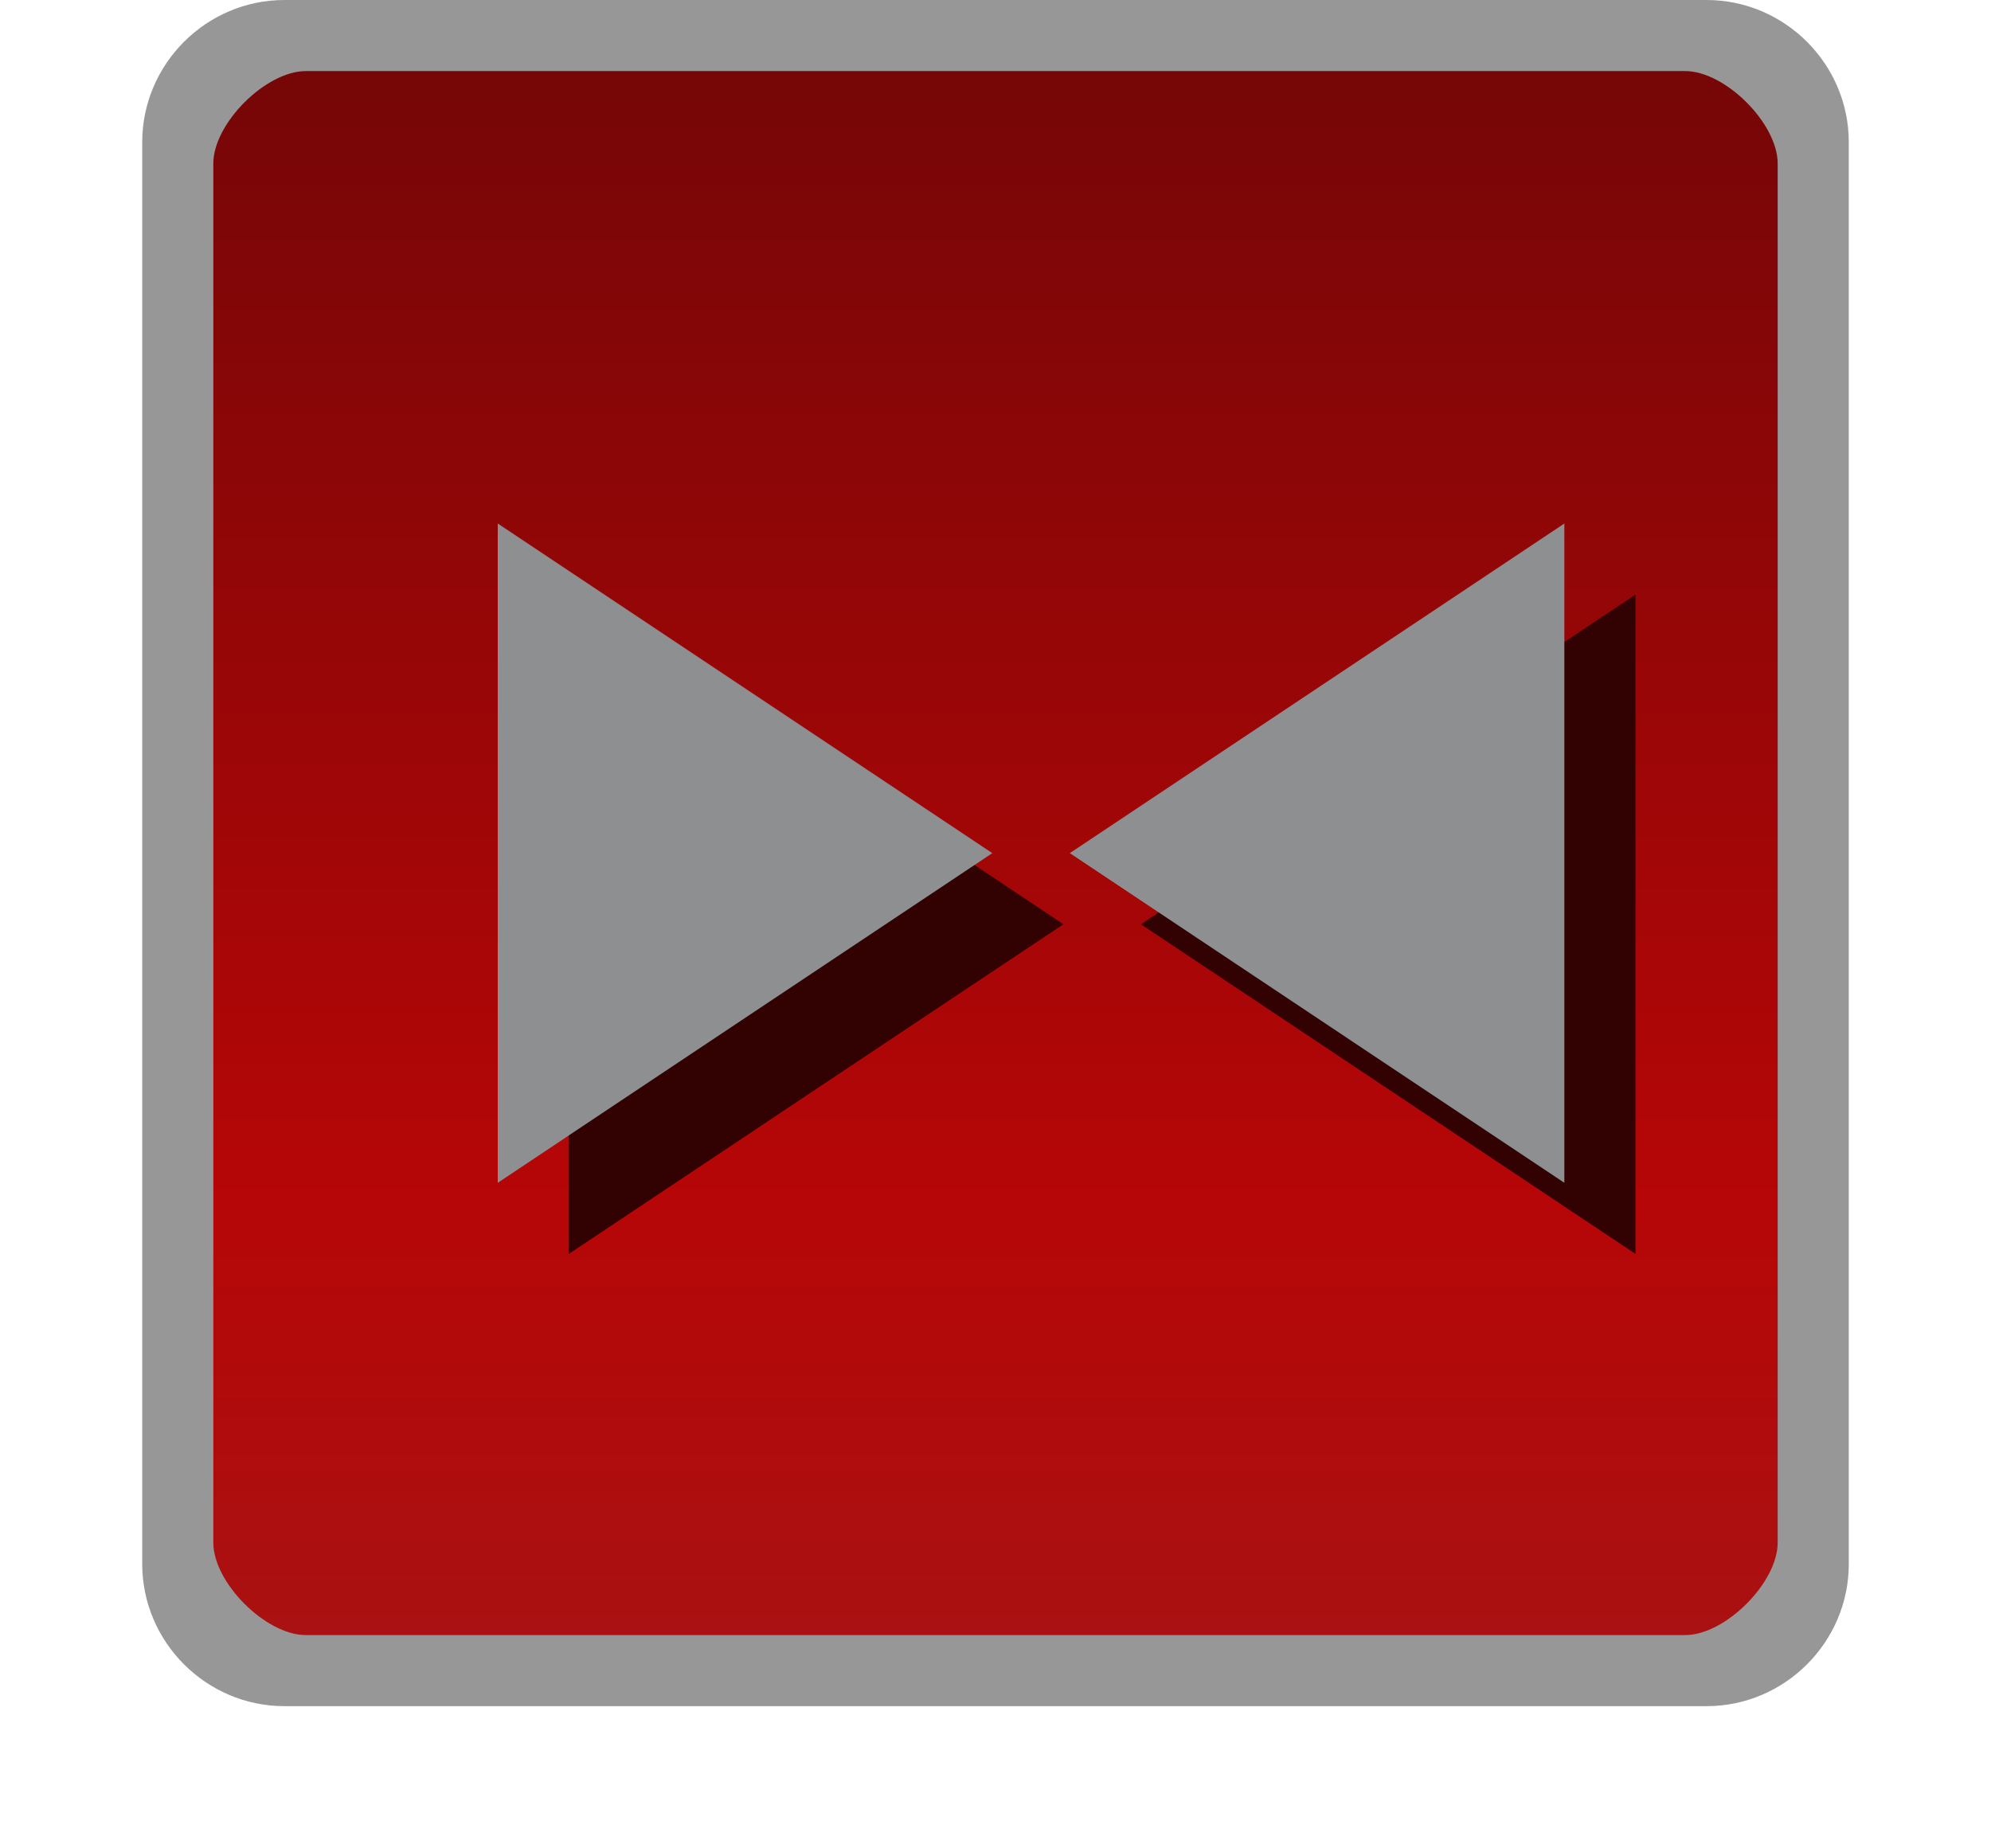<svg id="svg2" width="28" height="26" version="1.1" xmlns="http://www.w3.org/2000/svg"><defs id="defs4"><linearGradient id="linearGradient12758" x1="15" x2="15" y1="1049.4" y2="1027.4" gradientTransform="translate(2 -1026.4)" gradientUnits="userSpaceOnUse"><stop id="stop3803-7-1-9" stop-color="#aa1112" offset="0"/><stop id="stop4329-4" stop-color="#b60607" offset=".28"/><stop id="stop3805-5-28-5" stop-color="#760607" offset="1"/></linearGradient></defs><rect id="rect3029-96-4" x="2.5" y=".5" width="23" height="23" rx="1.5" ry="1.5" color="#000000" fill="url(#linearGradient12758)"/><path id="rect3029-96-9" d="m4 0c-1.099 0-2 0.901-2 2v20c0 1.099 0.901 2 2 2h20c1.099 0 2-0.901 2-2v-20c0-1.099-0.901-2-2-2zm0.3 1h19.4c0.563 0 1.3 0.737 1.3 1.3v19.4c0 0.563-0.737 1.3-1.3 1.3h-19.4c-0.563 0-1.3-0.737-1.3-1.3v-19.4c0-0.563 0.737-1.3 1.3-1.3z" color="#000000" fill="#979797" style="block-progression:tb;text-indent:0;text-transform:none"/><g id="g4992" transform="translate(2)" fill="#320202"><path id="path3936-0-8-9-7-5" d="m6 8.364 6.955 4.637-6.955 4.637v-9.273"/><path id="path3936-0-8-9-7-3-3" d="m21 8.364-6.955 4.637 6.955 4.637v-9.273"/></g><path id="path3936-0-8-9-7" d="m7 7.364 6.955 4.637-6.955 4.637v-9.273" fill="#8d8f90"/><path id="path3936-0-8-9-7-3" d="m22 7.364-6.955 4.637 6.955 4.637v-9.273" fill="#8d8f90"/></svg>
